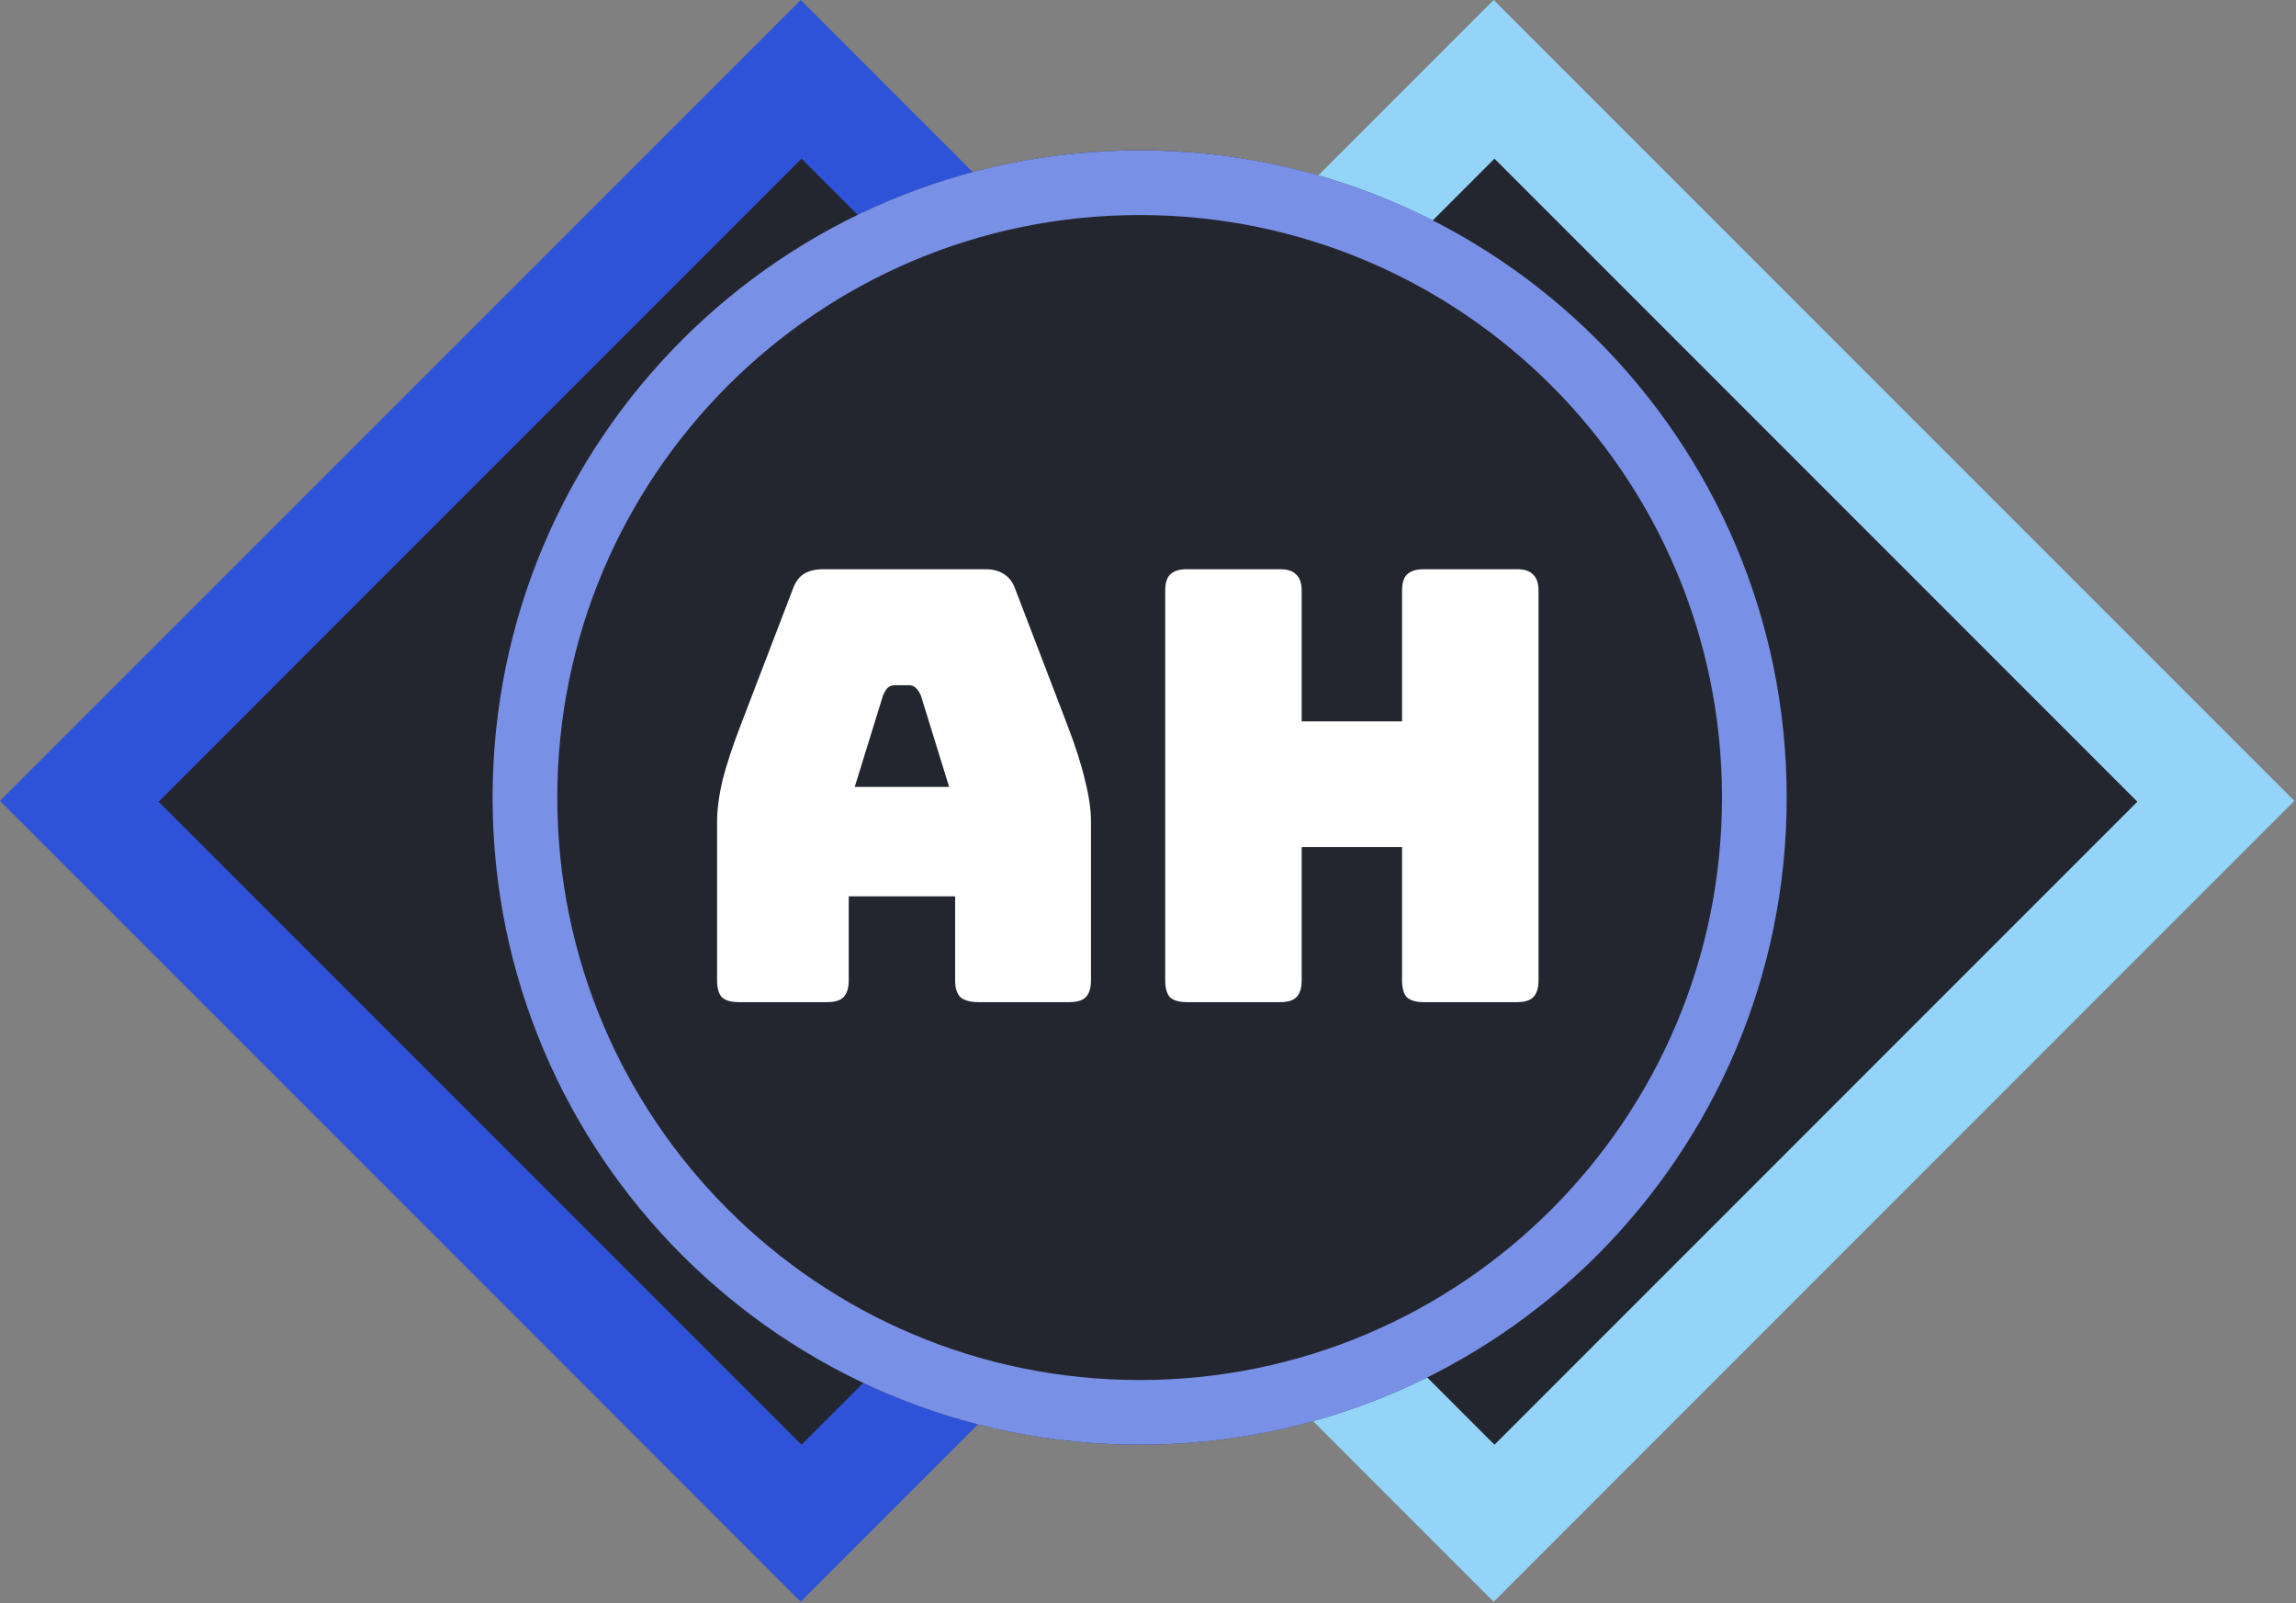 <svg width="275" height="192" viewBox="0 0 275 192" fill="none" xmlns="http://www.w3.org/2000/svg">
<rect x="0" y="0" width="275" height="192" fill="#808080" stroke="none"/>
<path d="M0 95.902L95.902 9.04552e-06L191.805 95.902L95.902 191.805L0 95.902Z" fill="#2E53D8"/>
<path d="M83 95.902L178.902 9.04552e-06L274.805 95.902L178.902 191.805L83 95.902Z" fill="#94D4F9"/>
<path d="M102 96L179 19L256 96L179 173L102 96Z" fill="#24262F"/>
<path d="M19 96L96 19L173 96L96 173L19 96Z" fill="#24262F"/>
<circle cx="136.5" cy="95.5" r="77.5" fill="#24262F"/>
<path d="M105.76 83.28L102.376 94.224H113.68L110.296 83.28C110.104 82.848 109.888 82.536 109.648 82.344C109.456 82.152 109.216 82.056 108.928 82.056H107.128C106.84 82.056 106.576 82.152 106.336 82.344C106.144 82.536 105.952 82.848 105.76 83.28ZM101.656 117.408C101.656 118.32 101.44 118.992 101.008 119.424C100.624 119.808 99.976 120 99.064 120H88.48C87.568 120 86.896 119.808 86.464 119.424C86.08 118.992 85.888 118.32 85.888 117.408V98.4C85.888 96.96 86.104 95.304 86.536 93.432C87.016 91.56 87.736 89.376 88.696 86.88L94.96 70.536C95.248 69.72 95.68 69.12 96.256 68.736C96.88 68.352 97.672 68.16 98.632 68.16H118C118.912 68.16 119.656 68.352 120.232 68.736C120.856 69.12 121.312 69.72 121.6 70.536L127.864 86.88C128.824 89.376 129.52 91.56 129.952 93.432C130.432 95.304 130.672 96.96 130.672 98.4V117.408C130.672 118.32 130.456 118.992 130.024 119.424C129.64 119.808 128.992 120 128.08 120H117.208C116.248 120 115.528 119.808 115.048 119.424C114.616 118.992 114.4 118.32 114.4 117.408V107.328H101.656V117.408ZM153.314 120H142.154C141.242 120 140.57 119.808 140.138 119.424C139.754 118.992 139.562 118.32 139.562 117.408V70.752C139.562 69.84 139.754 69.192 140.138 68.808C140.57 68.376 141.242 68.16 142.154 68.16H153.314C154.226 68.16 154.874 68.376 155.258 68.808C155.69 69.192 155.906 69.84 155.906 70.752V86.376H167.93V70.752C167.93 69.84 168.122 69.192 168.506 68.808C168.938 68.376 169.61 68.16 170.522 68.16H181.682C182.594 68.16 183.242 68.376 183.626 68.808C184.058 69.192 184.274 69.84 184.274 70.752V117.408C184.274 118.32 184.058 118.992 183.626 119.424C183.242 119.808 182.594 120 181.682 120H170.522C169.61 120 168.938 119.808 168.506 119.424C168.122 118.992 167.93 118.32 167.93 117.408V101.424H155.906V117.408C155.906 118.32 155.69 118.992 155.258 119.424C154.874 119.808 154.226 120 153.314 120Z" fill="white"/>
<path d="M214 95.5C214 138.302 179.302 173 136.5 173C93.698 173 59 138.302 59 95.5C59 52.698 93.698 18 136.5 18C179.302 18 214 52.698 214 95.5ZM66.75 95.5C66.75 134.022 97.978 165.25 136.5 165.25C175.022 165.25 206.25 134.022 206.25 95.5C206.25 56.978 175.022 25.75 136.5 25.75C97.978 25.75 66.75 56.978 66.75 95.5Z" fill="#7890E6"/>
</svg>
